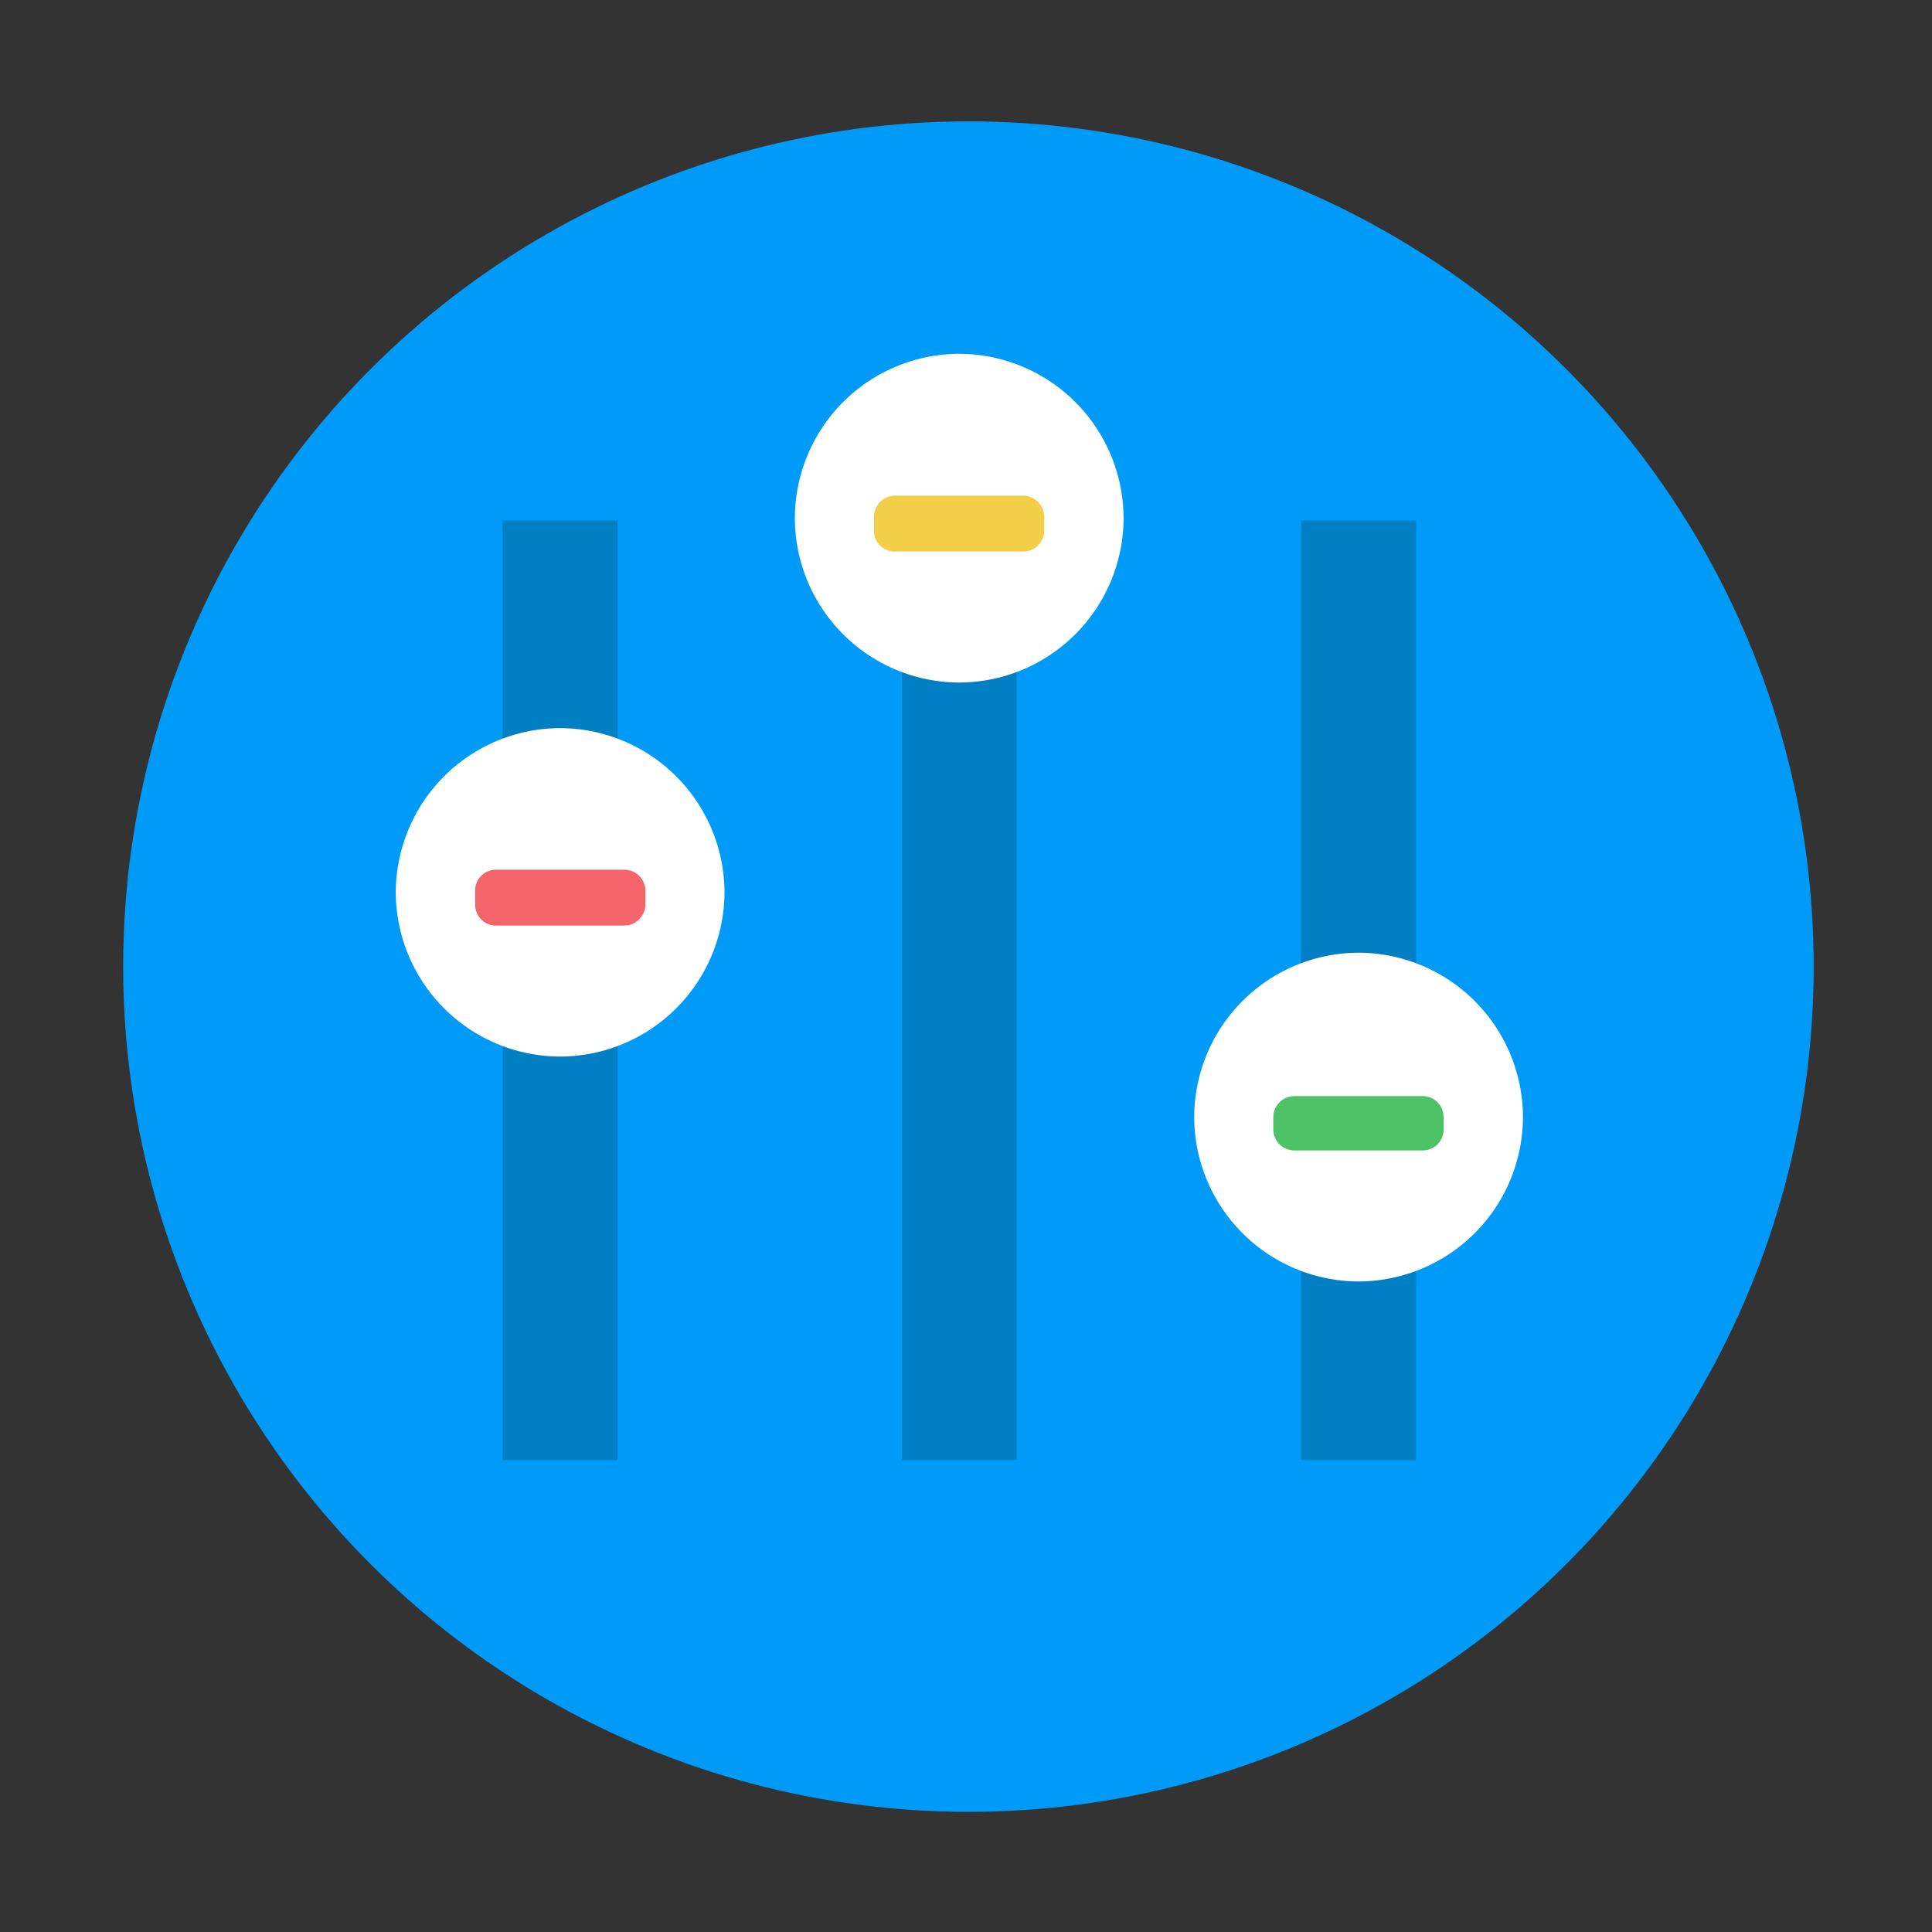 <svg xmlns="http://www.w3.org/2000/svg" viewBox="0 0 64 64"><rect x="0" y="0" width="64" height="64" fill="#333333" stroke="none"/><defs><style>.cls-1{fill:#009af8;}.cls-2{fill:#017fc4;}.cls-3{fill:#fff;}.cls-4{fill:#f4656b;}.cls-5{fill:#4dc266;}.cls-6{fill:#f3ce48;}</style></defs><title>研发商店-彩色logo</title><g id="图层_78" data-name="图层 78"><circle class="cls-1" cx="32.08" cy="32.02" r="28"/><polygon class="cls-2" points="43.1 17.24 43.1 48.37 43.79 48.37 45.48 48.37 46.91 48.37 46.91 46.94 46.91 45.26 46.91 17.24 43.1 17.24"/><path class="cls-2" d="M20.46,48.37H16.65V17.24h3.81Z"/><path class="cls-3" d="M18.56,35h0a5.46,5.46,0,0,1-5.45-5.44h0a5.46,5.46,0,0,1,5.45-5.44h0A5.46,5.46,0,0,1,24,29.55h0A5.46,5.46,0,0,1,18.56,35Z"/><path class="cls-4" d="M20.68,30.66H16.43a.69.69,0,0,1-.69-.7V29.5a.69.69,0,0,1,.69-.69h4.25a.7.7,0,0,1,.7.69V30A.71.71,0,0,1,20.68,30.66Z"/><path class="cls-3" d="M45,42.45h0A5.46,5.46,0,0,1,39.56,37h0A5.46,5.46,0,0,1,45,31.56h0A5.46,5.46,0,0,1,50.45,37h0A5.46,5.46,0,0,1,45,42.45Z"/><path class="cls-5" d="M47.13,38.11H42.88a.7.7,0,0,1-.7-.7V37a.7.7,0,0,1,.7-.69h4.25a.69.69,0,0,1,.69.69v.46A.69.69,0,0,1,47.13,38.11Z"/><path class="cls-2" d="M33.68,48.37h-3.8V17.24h3.8Z"/><path class="cls-3" d="M31.77,22.61h0a5.46,5.46,0,0,1-5.44-5.45h0a5.46,5.46,0,0,1,5.44-5.44h0a5.46,5.46,0,0,1,5.45,5.44h0A5.46,5.46,0,0,1,31.77,22.61Z"/><path class="cls-6" d="M33.9,18.27H29.65a.69.69,0,0,1-.7-.69v-.46a.7.7,0,0,1,.7-.7H33.9a.7.7,0,0,1,.69.7v.46A.69.69,0,0,1,33.9,18.27Z"/></g></svg>